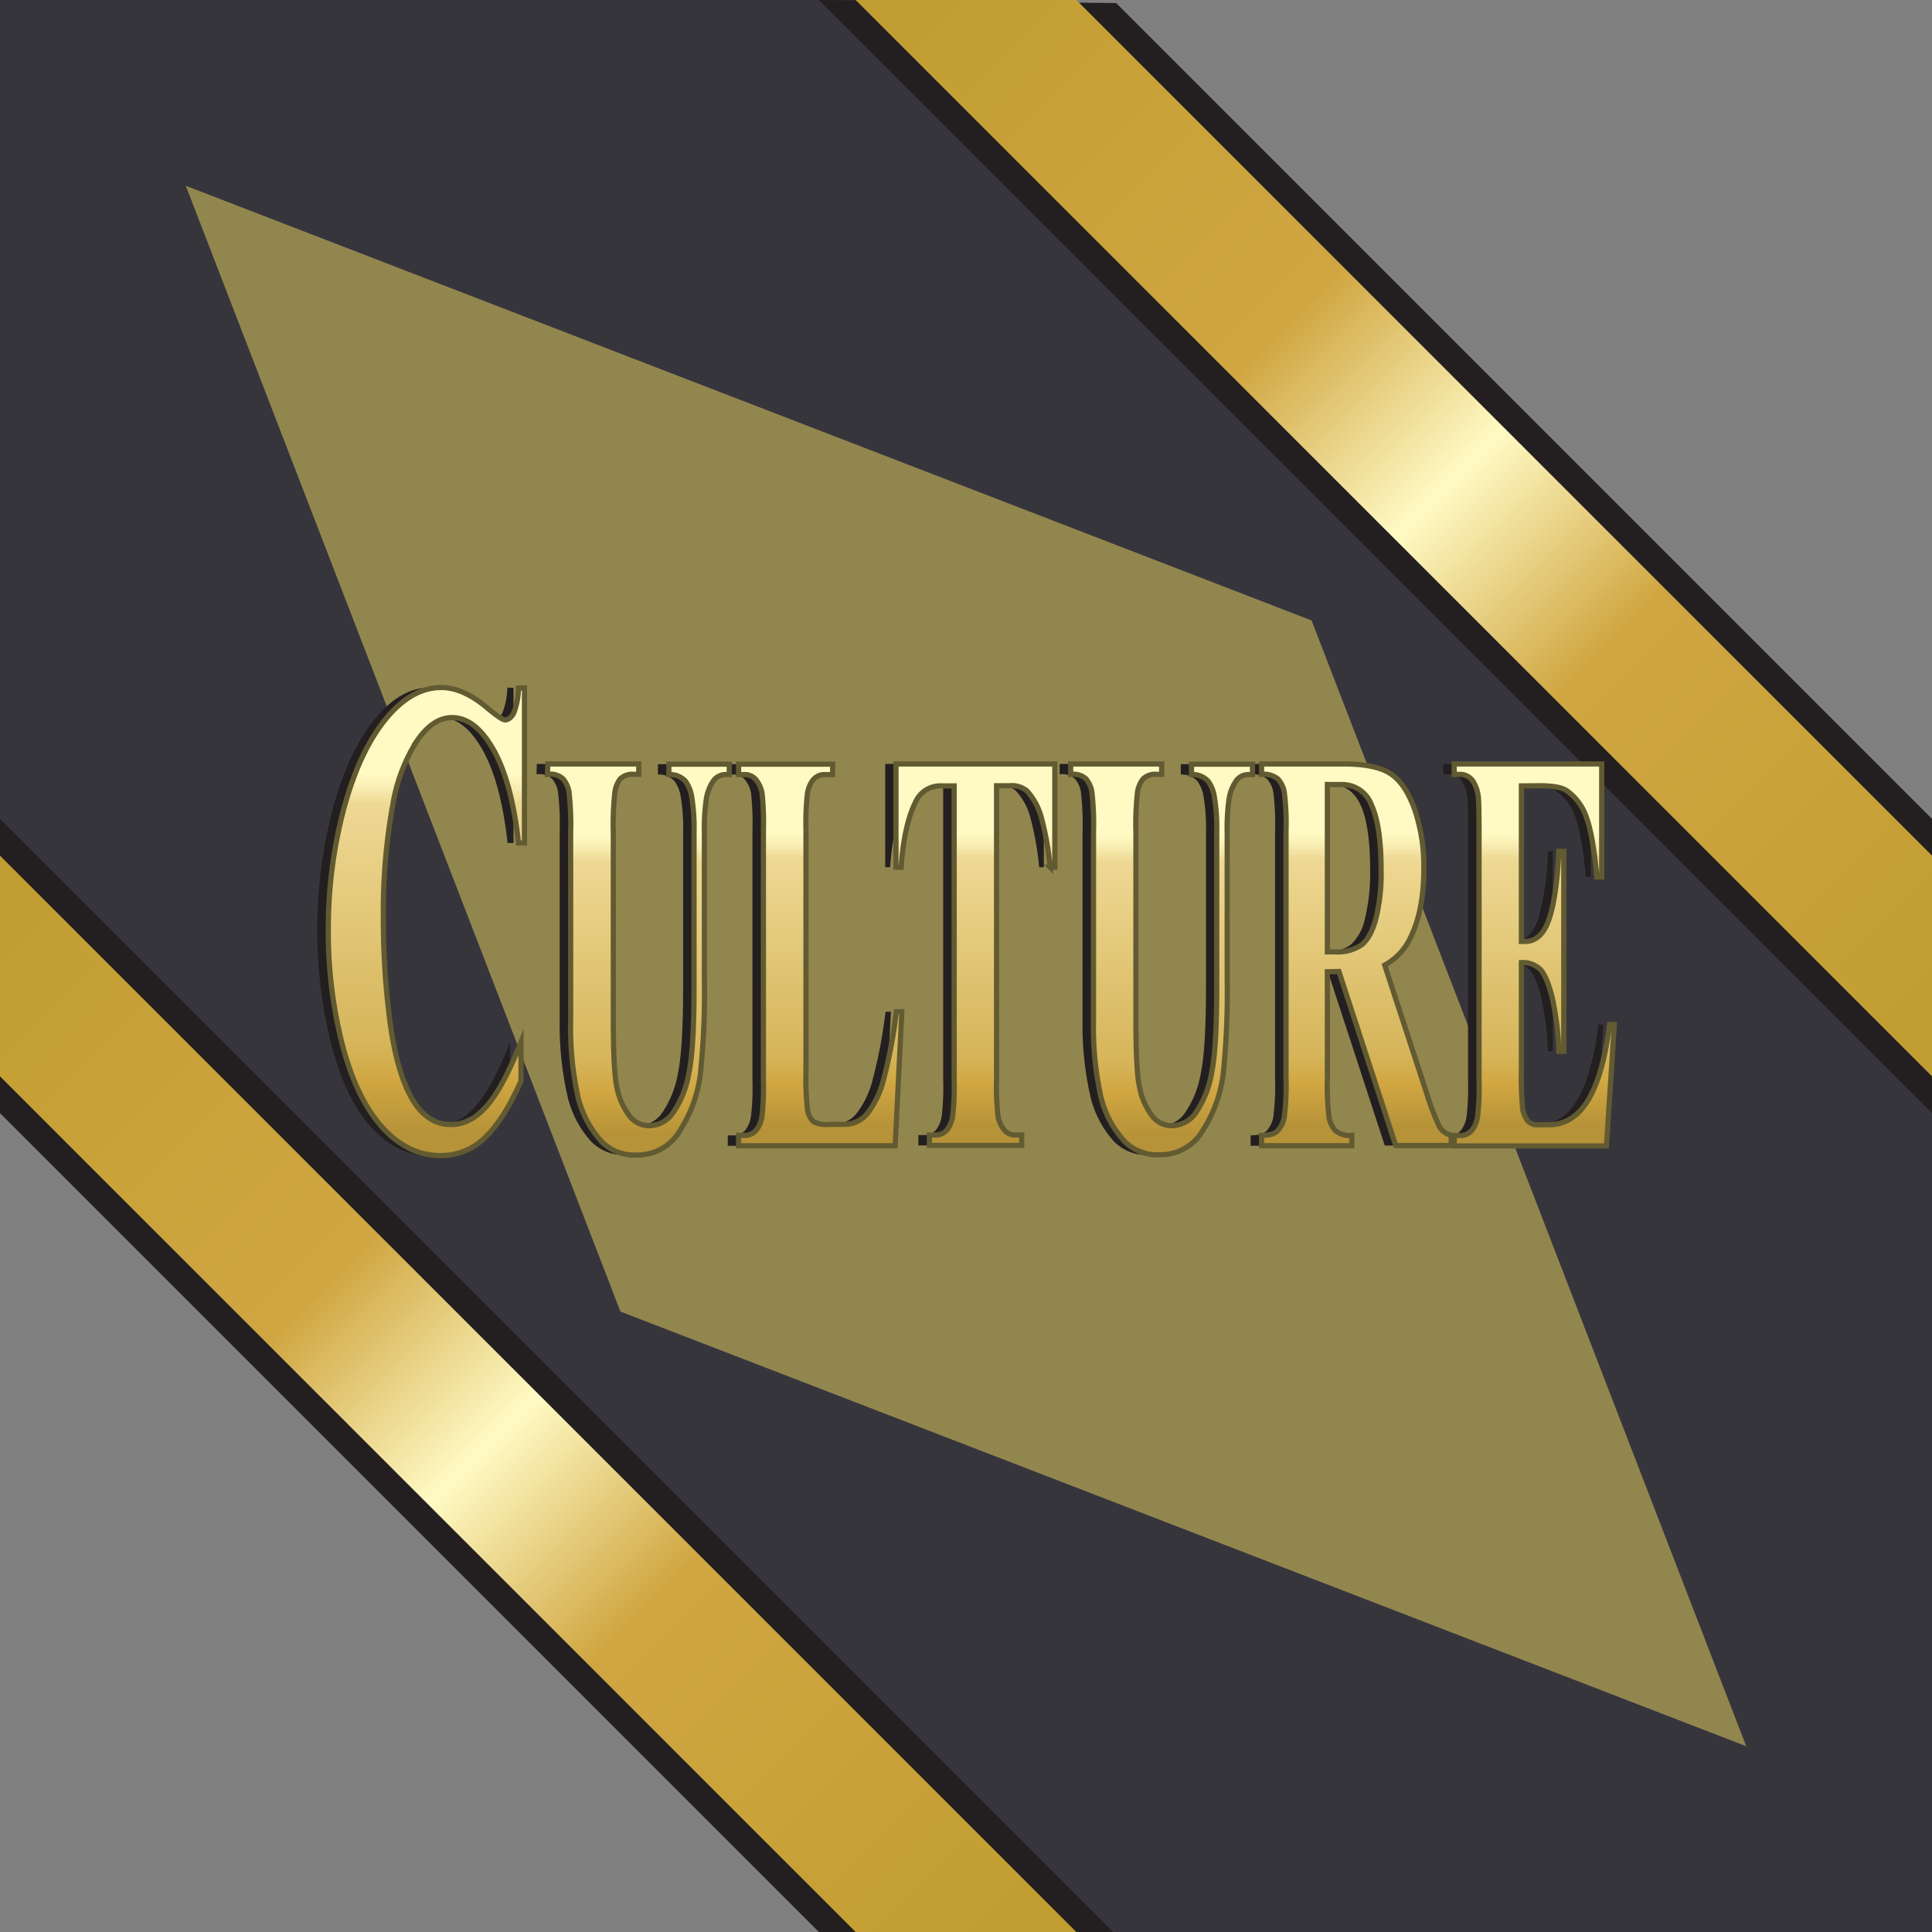 <svg xmlns="http://www.w3.org/2000/svg" xmlns:xlink="http://www.w3.org/1999/xlink" viewBox="0 0 371.43 371.43"><rect x="0" y="0" width="371.43" height="371.43" fill="#808080" stroke="none"/><defs><style>.cls-1{fill:#37353c;}.cls-2{fill:#92864f;}.cls-3{fill:#231f20;}.cls-4{fill:url(#linear-gradient);}.cls-5{fill:url(#linear-gradient-2);}.cls-6{fill:url(#New_Gradient_Swatch_copy_2);}.cls-7{fill:url(#New_Gradient_Swatch_copy_2-2);}.cls-8{fill:url(#New_Gradient_Swatch_copy_2-3);}.cls-9{fill:url(#New_Gradient_Swatch_copy_2-4);}.cls-10{fill:url(#New_Gradient_Swatch_copy_2-5);}.cls-11{fill:url(#New_Gradient_Swatch_copy_2-6);}.cls-12{fill:url(#New_Gradient_Swatch_copy_2-7);}.cls-13{fill:none;stroke:#625b32;stroke-miterlimit:10;}</style><linearGradient id="linear-gradient" x1="3024.75" y1="1766.71" x2="3231.68" y2="1559.79" gradientTransform="translate(-1570.39 3406.79) rotate(-90)" gradientUnits="userSpaceOnUse"><stop offset="0" stop-color="#c09d30"/><stop offset="0.35" stop-color="#d0a641"/><stop offset="0.5" stop-color="#fffac4"/><stop offset="0.65" stop-color="#d0a641"/><stop offset="1" stop-color="#c09d30"/></linearGradient><linearGradient id="linear-gradient-2" x1="3210.47" y1="1952.43" x2="3417.4" y2="1745.5" xlink:href="#linear-gradient"/><linearGradient id="New_Gradient_Swatch_copy_2" x1="82" y1="132.24" x2="82" y2="222.24" gradientUnits="userSpaceOnUse"><stop offset="0.18" stop-color="#fffac4"/><stop offset="0.21" stop-color="#f9efb4"/><stop offset="0.25" stop-color="#eed893"/><stop offset="0.76" stop-color="#d6b55a"/><stop offset="0.84" stop-color="#d0a641"/><stop offset="0.95" stop-color="#b69238"/></linearGradient><linearGradient id="New_Gradient_Swatch_copy_2-2" x1="122.75" y1="146.87" x2="122.75" y2="222.01" xlink:href="#New_Gradient_Swatch_copy_2"/><linearGradient id="New_Gradient_Swatch_copy_2-3" x1="157.7" y1="146.87" x2="157.7" y2="220.28" xlink:href="#New_Gradient_Swatch_copy_2"/><linearGradient id="New_Gradient_Swatch_copy_2-4" x1="187.57" y1="146.87" x2="187.57" y2="220.28" xlink:href="#New_Gradient_Swatch_copy_2"/><linearGradient id="New_Gradient_Swatch_copy_2-5" x1="223.28" y1="146.87" x2="223.28" y2="222.01" xlink:href="#New_Gradient_Swatch_copy_2"/><linearGradient id="New_Gradient_Swatch_copy_2-6" x1="260.77" y1="146.87" x2="260.77" y2="220.28" xlink:href="#New_Gradient_Swatch_copy_2"/><linearGradient id="New_Gradient_Swatch_copy_2-7" x1="294.98" y1="146.87" x2="294.98" y2="220.28" xlink:href="#New_Gradient_Swatch_copy_2"/></defs><g id="Culture"><g id="Culture-2" data-name="Culture"><polygon class="cls-1" points="0 164.5 0 0 164.5 0 371.43 206.93 371.43 371.43 206.93 371.43 0 164.5"/><polygon class="cls-2" points="35.72 35.72 252.15 119.28 335.71 335.71 119.28 252.15 35.72 35.72"/><polygon class="cls-3" points="0 214 157.43 371.43 214 371.43 0 157.43 0 214"/><polygon class="cls-3" points="371.43 157.43 214.59 0.59 157.43 0 371.43 214 371.43 157.43"/><polygon class="cls-4" points="0 206.93 164.5 371.43 206.93 371.43 0 164.5 0 206.93"/><polygon class="cls-5" points="371.43 164.5 206.93 0 164.5 0 371.43 206.93 371.43 164.5"/></g><path class="cls-3" d="M98.72,132.24v29.83H97.58q-1.29-11.67-4.81-17.9t-8-6.21q-3.72,0-6.82,4.63a32.67,32.67,0,0,0-4.54,12.12A113.21,113.21,0,0,0,71.59,176a150.15,150.15,0,0,0,1.35,21q1.35,9.48,4.22,14.34t7.44,4.86q3.75,0,6.87-3.56t6.58-12.25v7.43q-3.35,7.54-7,10.95a12,12,0,0,1-8.45,3.39q-6.36,0-11.3-5.52t-7.61-15.87a87.29,87.29,0,0,1-2.68-22,89.59,89.59,0,0,1,3-23.36q3-11,8-17.13t10.73-6.1q4.2,0,8.85,3.94c1.8,1.52,2.94,2.28,3.43,2.28s1.16-.49,1.62-1.49a14.19,14.19,0,0,0,.9-4.73Z"/><path class="cls-3" d="M103.2,146.87h17.49v2h-.87a3.39,3.39,0,0,0-2.71.89,5.36,5.36,0,0,0-1,2.47,55.46,55.46,0,0,0-.32,7.85V196q0,9.85.69,13a13.46,13.46,0,0,0,2.26,5.3,4.78,4.78,0,0,0,4,2.12,5.67,5.67,0,0,0,4.69-2.68,19.16,19.16,0,0,0,2.9-7.39q1-4.71,1-16.41V160.08a36.79,36.79,0,0,0-.47-7,6.82,6.82,0,0,0-1.2-2.92,4.07,4.07,0,0,0-3.18-1.25v-2h11.72v2h-.7a2.87,2.87,0,0,0-2.37,1.25,8.54,8.54,0,0,0-1.38,3.73,40.66,40.66,0,0,0-.32,6.23V188a153.23,153.23,0,0,1-.79,18.67,26.1,26.1,0,0,1-3.83,10.56,9.42,9.42,0,0,1-8.32,4.82,8.88,8.88,0,0,1-6.8-2.55,19.54,19.54,0,0,1-4.62-8.88A62.5,62.5,0,0,1,107.6,196V160.08a53.31,53.31,0,0,0-.33-7.88,5.3,5.3,0,0,0-1.12-2.46,3.63,3.63,0,0,0-3-.87Z"/><path class="cls-3" d="M171.27,194.51,170,220.28H139.91v-2H141a2.92,2.92,0,0,0,2.38-1.13,5.81,5.81,0,0,0,1-2.6,46.15,46.15,0,0,0,.28-6.82V159.43a50,50,0,0,0-.28-7,5.54,5.54,0,0,0-1.11-2.46,2.72,2.72,0,0,0-2.26-1.06h-1.12v-2H158v2H156.5a2.88,2.88,0,0,0-2.38,1.14,5.91,5.91,0,0,0-1,2.6,48.17,48.17,0,0,0-.27,6.82V206.2a52.73,52.73,0,0,0,.29,7.17,3.92,3.92,0,0,0,1.18,2.3,5.72,5.72,0,0,0,3,.49h2.83a5.69,5.69,0,0,0,4.49-2.06,17.55,17.55,0,0,0,3.12-6.49,94.77,94.77,0,0,0,2.48-13.1Z"/><path class="cls-3" d="M200.68,146.87v19.86h-.9a57.59,57.59,0,0,0-1.78-9.88,12.42,12.42,0,0,0-2.67-4.79,4.56,4.56,0,0,0-3.32-1h-2.53v56.63a49.15,49.15,0,0,0,.29,7,5.76,5.76,0,0,0,1.12,2.47,2.77,2.77,0,0,0,2.29,1.05h1.12v2H176.56v-2h1.13a2.89,2.89,0,0,0,2.37-1.13,6,6,0,0,0,1-2.6,48.37,48.37,0,0,0,.27-6.82V151.09h-2.45a5.19,5.19,0,0,0-5,3.14q-2.17,4.38-2.75,12.5h-.95V146.87Z"/><path class="cls-3" d="M203.72,146.87h17.5v2h-.88a3.39,3.39,0,0,0-2.71.89,5.58,5.58,0,0,0-1,2.47,56.12,56.12,0,0,0-.31,7.85V196q0,9.85.69,13a13.32,13.32,0,0,0,2.26,5.3,4.77,4.77,0,0,0,4,2.12,5.67,5.67,0,0,0,4.68-2.68,19,19,0,0,0,2.9-7.39q1-4.71,1-16.41V160.08a36,36,0,0,0-.47-7,6.82,6.82,0,0,0-1.2-2.92,4.06,4.06,0,0,0-3.17-1.25v-2h11.72v2h-.7a2.9,2.9,0,0,0-2.38,1.25,8.55,8.55,0,0,0-1.37,3.73,39,39,0,0,0-.33,6.23V188a155.89,155.89,0,0,1-.78,18.67,26.26,26.26,0,0,1-3.84,10.56,9.4,9.4,0,0,1-8.32,4.82,8.89,8.89,0,0,1-6.8-2.55,19.54,19.54,0,0,1-4.62-8.88A62.5,62.5,0,0,1,208.12,196V160.08a55.5,55.5,0,0,0-.32-7.88,5.3,5.3,0,0,0-1.13-2.46,3.62,3.62,0,0,0-2.95-.87Z"/><path class="cls-3" d="M253.07,186.82v20.57a48.76,48.76,0,0,0,.34,7.5,5.16,5.16,0,0,0,1.19,2.46c.56.62,1.62.92,3.17.92v2H240.43v-2c1.57,0,2.63-.31,3.19-1a5.43,5.43,0,0,0,1.17-2.46,48.08,48.08,0,0,0,.34-7.47V159.75a48.76,48.76,0,0,0-.34-7.5,5.07,5.07,0,0,0-1.19-2.46,4.25,4.25,0,0,0-3.17-.92v-2h15.74q6.15,0,9,1.84c1.9,1.22,3.45,3.49,4.64,6.79a34,34,0,0,1,1.8,11.61q0,8.13-2.69,13.43a11.48,11.48,0,0,1-4.83,5l8.15,24.85a43.81,43.81,0,0,0,2.27,6,3.39,3.39,0,0,0,2.38,1.84v2H266.22L255.3,186.82Zm0-36V183h1.43a8.24,8.24,0,0,0,5.2-1.38,9.56,9.56,0,0,0,2.71-5,36.88,36.88,0,0,0,1-9.39q0-8.39-1.81-12.4t-5.83-4Z"/><path class="cls-3" d="M290.38,151.09V181h.67q3.22,0,4.68-4.38a52,52,0,0,0,1.85-12.94h.95v38.44h-.95a56.12,56.12,0,0,0-1.27-10.29q-1-4-2.23-5.39a4.78,4.78,0,0,0-3.7-1.38v20.68a63.29,63.29,0,0,0,.24,7.42,5.2,5.2,0,0,0,.88,2.22,2.46,2.46,0,0,0,2.1.86h2q4.74,0,7.61-4.76t4.11-14.51h.92l-1.52,23.34H277.46v-2h1.13a2.89,2.89,0,0,0,2.37-1.13,5.8,5.8,0,0,0,1-2.6,48.37,48.37,0,0,0,.27-6.82V159.43q0-5-.12-6.12a7.06,7.06,0,0,0-.93-2.92,2.92,2.92,0,0,0-2.59-1.52h-1.13v-2h28.36v21.71h-.95q-.72-8-2-11.43a10.37,10.37,0,0,0-3.71-5.09q-1.41-1-5.25-1Z"/><path class="cls-6" d="M100.83,132.24v29.83H99.69q-1.29-11.67-4.8-17.9t-8-6.21q-3.72,0-6.83,4.63a32.84,32.84,0,0,0-4.54,12.12A113.21,113.21,0,0,0,73.7,176a150.15,150.15,0,0,0,1.35,21q1.35,9.48,4.22,14.34c1.91,3.24,4.4,4.86,7.44,4.86q3.75,0,6.87-3.56t6.58-12.25v7.43q-3.34,7.54-7,10.95a12,12,0,0,1-8.45,3.39q-6.36,0-11.29-5.52t-7.62-15.87a87.29,87.29,0,0,1-2.68-22,89.59,89.59,0,0,1,3-23.36q3-11,8-17.13t10.74-6.1q4.18,0,8.84,3.94c1.8,1.52,2.94,2.28,3.43,2.28S98.34,138,98.8,137a14.23,14.23,0,0,0,.89-4.73Z"/><path class="cls-7" d="M105.31,146.87H122.8v2h-.87a3.39,3.39,0,0,0-2.71.89,5.58,5.58,0,0,0-1,2.47,56.12,56.12,0,0,0-.31,7.85V196q0,9.85.68,13a13.46,13.46,0,0,0,2.26,5.3,4.79,4.79,0,0,0,4,2.12,5.67,5.67,0,0,0,4.68-2.68,19.16,19.16,0,0,0,2.9-7.39q1-4.71,1-16.41V160.08a36.79,36.79,0,0,0-.47-7,6.82,6.82,0,0,0-1.2-2.92,4.06,4.06,0,0,0-3.17-1.25v-2H140.2v2h-.71a2.89,2.89,0,0,0-2.37,1.25,8.55,8.55,0,0,0-1.37,3.73,39,39,0,0,0-.33,6.23V188a153.23,153.23,0,0,1-.79,18.67,26.1,26.1,0,0,1-3.83,10.56,9.41,9.41,0,0,1-8.32,4.82,8.89,8.89,0,0,1-6.8-2.55,19.54,19.54,0,0,1-4.62-8.88A62.5,62.5,0,0,1,109.71,196V160.08a55.5,55.5,0,0,0-.32-7.88,5.41,5.41,0,0,0-1.13-2.46,3.63,3.63,0,0,0-3-.87Z"/><path class="cls-8" d="M173.38,194.51l-1.28,25.77H142v-2h1.12a2.9,2.9,0,0,0,2.38-1.13,5.92,5.92,0,0,0,1-2.6,48.37,48.37,0,0,0,.27-6.82V159.43a52.38,52.38,0,0,0-.27-7,5.77,5.77,0,0,0-1.11-2.46,2.74,2.74,0,0,0-2.27-1.06H142v-2h18.07v2h-1.48a2.87,2.87,0,0,0-2.37,1.14,5.78,5.78,0,0,0-1,2.6,48.17,48.17,0,0,0-.27,6.82V206.2a50.43,50.43,0,0,0,.3,7.17,3.91,3.91,0,0,0,1.17,2.3,5.77,5.77,0,0,0,3,.49h2.82a5.71,5.71,0,0,0,4.5-2.06,17.56,17.56,0,0,0,3.11-6.49,94.77,94.77,0,0,0,2.48-13.1Z"/><path class="cls-9" d="M202.79,146.87v19.86h-.9a56.61,56.61,0,0,0-1.78-9.88,12.42,12.42,0,0,0-2.67-4.79,4.54,4.54,0,0,0-3.32-1h-2.53v56.63a49.15,49.15,0,0,0,.29,7,5.77,5.77,0,0,0,1.13,2.47,2.75,2.75,0,0,0,2.28,1.05h1.13v2H178.68v-2h1.12a2.89,2.89,0,0,0,2.37-1.13,5.89,5.89,0,0,0,1-2.6,48.37,48.37,0,0,0,.27-6.82V151.09H181a5.19,5.19,0,0,0-5,3.14q-2.18,4.38-2.75,12.5h-1V146.87Z"/><path class="cls-10" d="M205.84,146.87h17.49v2h-.88a3.4,3.4,0,0,0-2.71.89,5.58,5.58,0,0,0-1.05,2.47,56.12,56.12,0,0,0-.31,7.85V196q0,9.85.69,13a13.46,13.46,0,0,0,2.26,5.3,4.77,4.77,0,0,0,4,2.12,5.69,5.69,0,0,0,4.69-2.68,19.32,19.32,0,0,0,2.9-7.39q1-4.71,1-16.41V160.08a35.77,35.77,0,0,0-.48-7,6.58,6.58,0,0,0-1.2-2.92,4,4,0,0,0-3.17-1.25v-2h11.72v2H240a2.87,2.87,0,0,0-2.37,1.25,8.42,8.42,0,0,0-1.38,3.73,39.37,39.37,0,0,0-.32,6.23V188a155.34,155.34,0,0,1-.79,18.67,26.11,26.11,0,0,1-3.84,10.56A9.4,9.4,0,0,1,223,222a8.87,8.87,0,0,1-6.79-2.55,19.45,19.45,0,0,1-4.63-8.88A62.5,62.5,0,0,1,210.23,196V160.08a53.92,53.92,0,0,0-.32-7.88,5.4,5.4,0,0,0-1.12-2.46,3.64,3.64,0,0,0-2.95-.87Z"/><path class="cls-11" d="M255.19,186.82v20.57a49.3,49.3,0,0,0,.33,7.5,5.16,5.16,0,0,0,1.19,2.46,4.23,4.23,0,0,0,3.17.92v2H242.54v-2c1.57,0,2.63-.31,3.19-1a5.33,5.33,0,0,0,1.17-2.46,46.77,46.77,0,0,0,.34-7.47V159.75a47.43,47.43,0,0,0-.34-7.5,5.15,5.15,0,0,0-1.18-2.46,4.3,4.3,0,0,0-3.18-.92v-2h15.74q6.15,0,9,1.84c1.9,1.22,3.45,3.49,4.65,6.79a34,34,0,0,1,1.8,11.61q0,8.13-2.7,13.43a11.51,11.51,0,0,1-4.82,5l8.14,24.85a44.74,44.74,0,0,0,2.28,6,3.36,3.36,0,0,0,2.37,1.84v2H268.33l-10.92-33.46Zm0-36V183h1.42a8.22,8.22,0,0,0,5.2-1.38c1.15-.93,2.05-2.58,2.71-5a36.37,36.37,0,0,0,1-9.39q0-8.39-1.82-12.4a6,6,0,0,0-5.83-4Z"/><path class="cls-12" d="M292.49,151.09V181h.68c2.15,0,3.7-1.46,4.67-4.38s1.58-7.24,1.85-12.94h.95v38.44h-.95a57.12,57.12,0,0,0-1.26-10.29q-1-4-2.24-5.39a4.78,4.78,0,0,0-3.7-1.38v20.68a63.29,63.29,0,0,0,.24,7.42,5.08,5.08,0,0,0,.89,2.22,2.44,2.44,0,0,0,2.1.86h2q4.74,0,7.61-4.76t4.11-14.51h.92l-1.52,23.34H279.57v-2h1.13a2.89,2.89,0,0,0,2.37-1.13,5.68,5.68,0,0,0,1-2.6,46.15,46.15,0,0,0,.28-6.82V159.43c0-3.32-.05-5.36-.13-6.12a6.93,6.93,0,0,0-.92-2.92,2.94,2.94,0,0,0-2.6-1.52h-1.13v-2h28.36v21.71H307q-.74-8-2-11.43a10.37,10.37,0,0,0-3.71-5.09q-1.39-1-5.25-1Z"/><path class="cls-13" d="M100.83,132.24v29.83H99.69q-1.29-11.67-4.8-17.9t-8-6.21q-3.72,0-6.83,4.63a32.84,32.84,0,0,0-4.54,12.12A113.21,113.21,0,0,0,73.7,176a150.15,150.15,0,0,0,1.35,21q1.35,9.48,4.22,14.34c1.91,3.24,4.4,4.86,7.44,4.86q3.75,0,6.87-3.56t6.58-12.25v7.43q-3.34,7.54-7,10.95a12,12,0,0,1-8.45,3.39q-6.36,0-11.29-5.52t-7.62-15.87a87.29,87.29,0,0,1-2.68-22,89.59,89.59,0,0,1,3-23.36q3-11,8-17.13t10.74-6.1q4.18,0,8.84,3.94c1.8,1.52,2.94,2.28,3.43,2.28S98.34,138,98.8,137a14.23,14.23,0,0,0,.89-4.73Z"/><path class="cls-13" d="M105.31,146.87H122.8v2h-.87a3.39,3.39,0,0,0-2.71.89,5.58,5.58,0,0,0-1,2.47,56.12,56.12,0,0,0-.31,7.85V196q0,9.85.68,13a13.46,13.46,0,0,0,2.26,5.3,4.79,4.79,0,0,0,4,2.12,5.67,5.67,0,0,0,4.68-2.68,19.16,19.16,0,0,0,2.9-7.39q1-4.71,1-16.41V160.08a36.79,36.79,0,0,0-.47-7,6.82,6.82,0,0,0-1.2-2.92,4.06,4.06,0,0,0-3.17-1.25v-2H140.2v2h-.71a2.89,2.89,0,0,0-2.37,1.25,8.55,8.55,0,0,0-1.37,3.73,39,39,0,0,0-.33,6.23V188a153.23,153.23,0,0,1-.79,18.67,26.1,26.1,0,0,1-3.83,10.56,9.41,9.41,0,0,1-8.32,4.82,8.89,8.89,0,0,1-6.8-2.55,19.54,19.54,0,0,1-4.62-8.88A62.5,62.5,0,0,1,109.71,196V160.08a55.5,55.5,0,0,0-.32-7.88,5.41,5.41,0,0,0-1.13-2.46,3.63,3.63,0,0,0-3-.87Z"/><path class="cls-13" d="M173.38,194.51l-1.28,25.77H142v-2h1.12a2.9,2.9,0,0,0,2.38-1.13,5.92,5.92,0,0,0,1-2.6,48.37,48.37,0,0,0,.27-6.82V159.43a52.38,52.38,0,0,0-.27-7,5.77,5.77,0,0,0-1.11-2.46,2.74,2.74,0,0,0-2.27-1.06H142v-2h18.07v2h-1.48a2.87,2.87,0,0,0-2.37,1.14,5.78,5.78,0,0,0-1,2.6,48.17,48.17,0,0,0-.27,6.82V206.2a50.43,50.43,0,0,0,.3,7.17,3.91,3.91,0,0,0,1.17,2.3,5.77,5.77,0,0,0,3,.49h2.82a5.71,5.71,0,0,0,4.5-2.06,17.56,17.56,0,0,0,3.11-6.49,94.77,94.77,0,0,0,2.48-13.1Z"/><path class="cls-13" d="M202.79,146.87v19.86h-.9a56.61,56.61,0,0,0-1.78-9.88,12.42,12.42,0,0,0-2.67-4.79,4.54,4.54,0,0,0-3.32-1h-2.53v56.63a49.15,49.15,0,0,0,.29,7,5.77,5.77,0,0,0,1.13,2.47,2.75,2.75,0,0,0,2.28,1.05h1.13v2H178.68v-2h1.12a2.89,2.89,0,0,0,2.37-1.13,5.89,5.89,0,0,0,1-2.6,48.37,48.37,0,0,0,.27-6.82V151.09H181a5.19,5.19,0,0,0-5,3.14q-2.18,4.38-2.75,12.5h-1V146.87Z"/><path class="cls-13" d="M205.84,146.87h17.49v2h-.88a3.4,3.4,0,0,0-2.71.89,5.58,5.58,0,0,0-1.05,2.47,56.12,56.12,0,0,0-.31,7.85V196q0,9.85.69,13a13.46,13.46,0,0,0,2.26,5.3,4.77,4.77,0,0,0,4,2.12,5.69,5.69,0,0,0,4.69-2.68,19.32,19.32,0,0,0,2.9-7.39q1-4.71,1-16.41V160.08a35.77,35.77,0,0,0-.48-7,6.58,6.58,0,0,0-1.2-2.92,4,4,0,0,0-3.17-1.25v-2h11.72v2H240a2.87,2.87,0,0,0-2.37,1.25,8.42,8.42,0,0,0-1.38,3.73,39.37,39.37,0,0,0-.32,6.23V188a155.34,155.34,0,0,1-.79,18.67,26.11,26.11,0,0,1-3.84,10.56A9.4,9.4,0,0,1,223,222a8.87,8.87,0,0,1-6.79-2.55,19.45,19.45,0,0,1-4.63-8.88A62.5,62.5,0,0,1,210.23,196V160.08a53.92,53.92,0,0,0-.32-7.88,5.4,5.4,0,0,0-1.12-2.46,3.64,3.64,0,0,0-2.95-.87Z"/><path class="cls-13" d="M255.19,186.82v20.57a49.3,49.3,0,0,0,.33,7.5,5.16,5.16,0,0,0,1.19,2.46,4.23,4.23,0,0,0,3.17.92v2H242.54v-2c1.57,0,2.63-.31,3.19-1a5.33,5.33,0,0,0,1.17-2.46,46.77,46.77,0,0,0,.34-7.47V159.75a47.43,47.43,0,0,0-.34-7.5,5.15,5.15,0,0,0-1.18-2.46,4.3,4.3,0,0,0-3.18-.92v-2h15.74q6.15,0,9,1.84c1.9,1.22,3.45,3.49,4.65,6.79a34,34,0,0,1,1.8,11.61q0,8.13-2.7,13.43a11.51,11.51,0,0,1-4.82,5l8.14,24.85a44.74,44.74,0,0,0,2.28,6,3.36,3.36,0,0,0,2.37,1.84v2H268.33l-10.92-33.46Zm0-36V183h1.42a8.22,8.22,0,0,0,5.2-1.38c1.15-.93,2.05-2.58,2.71-5a36.37,36.37,0,0,0,1-9.39q0-8.39-1.82-12.4a6,6,0,0,0-5.83-4Z"/><path class="cls-13" d="M292.49,151.09V181h.68c2.15,0,3.7-1.46,4.67-4.38s1.58-7.24,1.85-12.94h.95v38.44h-.95a57.12,57.12,0,0,0-1.26-10.29q-1-4-2.24-5.39a4.78,4.78,0,0,0-3.7-1.38v20.68a63.29,63.29,0,0,0,.24,7.42,5.08,5.08,0,0,0,.89,2.22,2.44,2.44,0,0,0,2.1.86h2q4.74,0,7.61-4.76t4.11-14.51h.92l-1.52,23.34H279.57v-2h1.13a2.89,2.89,0,0,0,2.37-1.13,5.68,5.68,0,0,0,1-2.6,46.15,46.15,0,0,0,.28-6.82V159.43c0-3.32-.05-5.36-.13-6.12a6.93,6.93,0,0,0-.92-2.92,2.94,2.94,0,0,0-2.6-1.52h-1.13v-2h28.36v21.71H307q-.74-8-2-11.43a10.37,10.37,0,0,0-3.71-5.09q-1.39-1-5.25-1Z"/></g></svg>